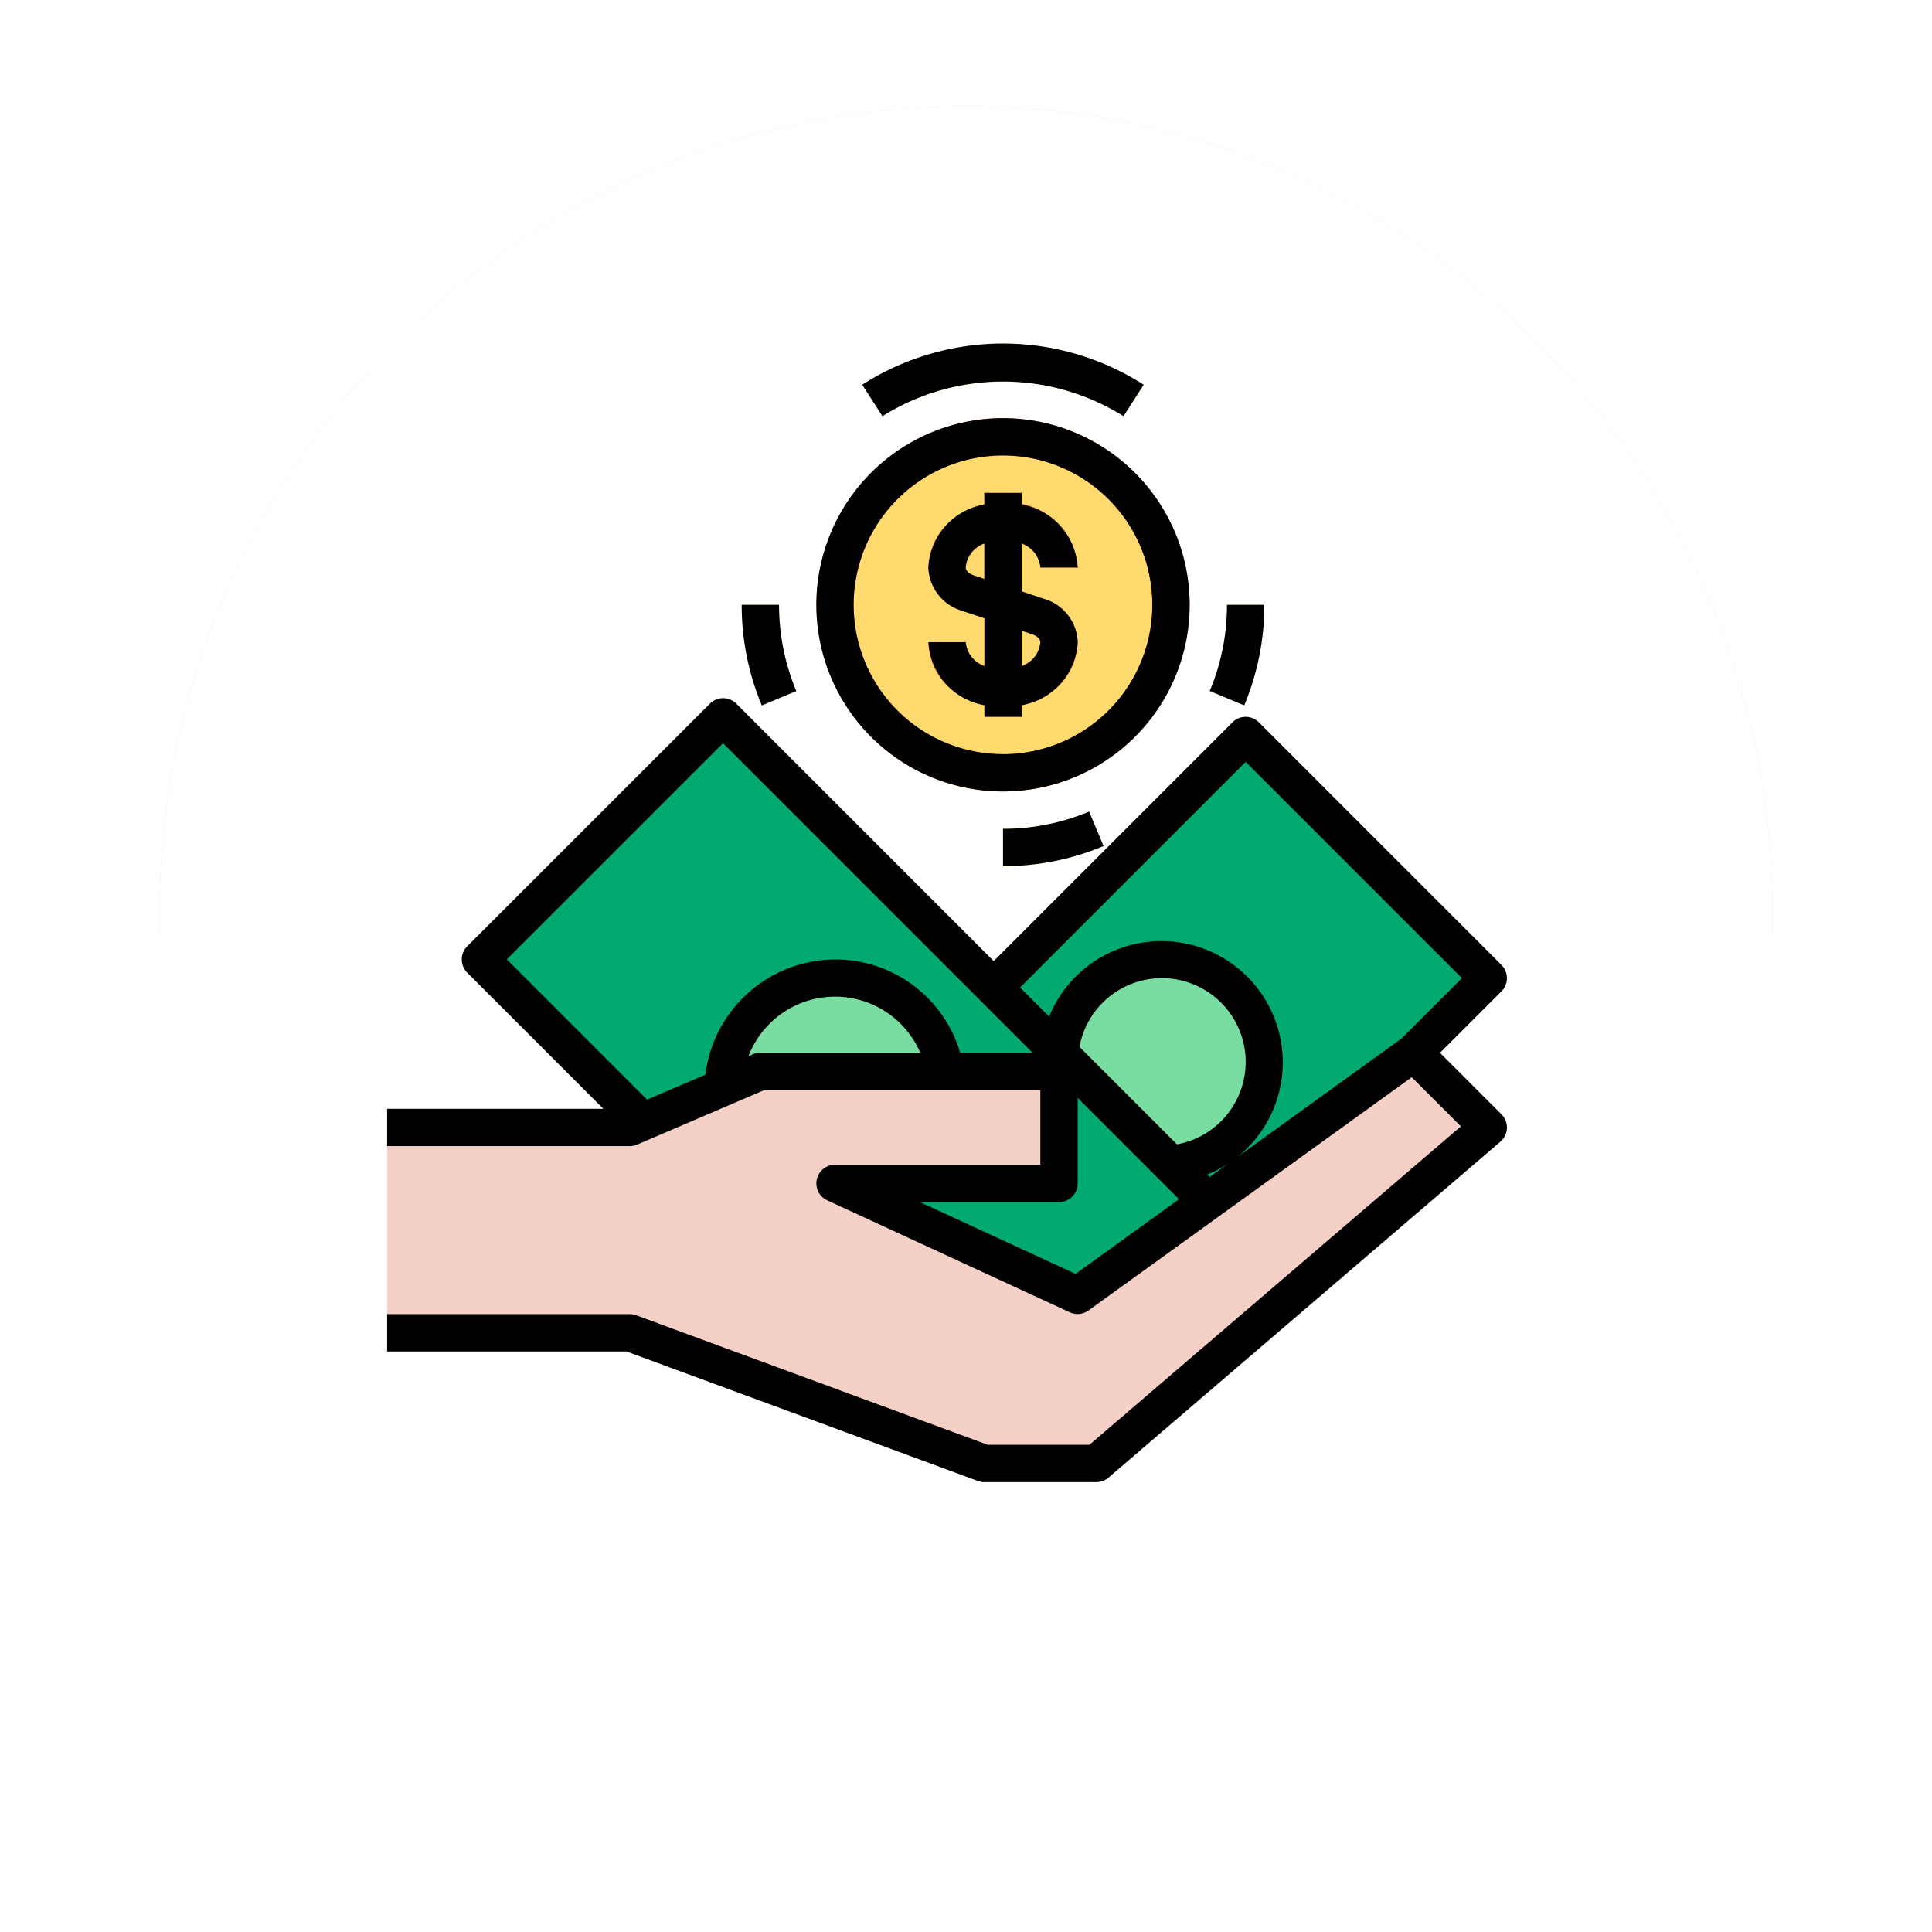 <svg xmlns="http://www.w3.org/2000/svg" xmlns:xlink="http://www.w3.org/1999/xlink" width="109" height="109" viewBox="0 0 109 109">
  <defs>
    <filter id="Trazado_873828" x="0" y="0" width="109" height="109" filterUnits="userSpaceOnUse">
      <feOffset dy="3" input="SourceAlpha"/>
      <feGaussianBlur stdDeviation="3" result="blur"/>
      <feFlood flood-opacity="0.161"/>
      <feComposite operator="in" in2="blur"/>
    </filter>
    <filter id="Trazado_873828-2" x="0" y="0" width="109" height="109" filterUnits="userSpaceOnUse">
      <feOffset dy="3" input="SourceAlpha"/>
      <feGaussianBlur stdDeviation="3" result="blur-2"/>
      <feFlood flood-opacity="0.161" result="color"/>
      <feComposite operator="out" in="SourceGraphic" in2="blur-2"/>
      <feComposite operator="in" in="color"/>
      <feComposite operator="in" in2="SourceGraphic"/>
    </filter>
  </defs>
  <g id="Grupo_1111380" data-name="Grupo 1111380" transform="translate(9 6)">
    <g data-type="innerShadowGroup">
      <g transform="matrix(1, 0, 0, 1, -9, -6)" filter="url(#Trazado_873828)">
        <g id="Trazado_873828-3" data-name="Trazado 873828" transform="translate(9 6)" fill="#fed6a8">
          <path d="M 45.5 89 C 39.627 89 33.93 87.85 28.568 85.582 C 23.389 83.392 18.736 80.255 14.741 76.259 C 10.745 72.264 7.608 67.611 5.418 62.432 C 3.15 57.07 2 51.373 2 45.5 C 2 39.627 3.15 33.93 5.418 28.568 C 7.608 23.389 10.745 18.736 14.741 14.741 C 18.736 10.745 23.389 7.608 28.568 5.418 C 33.93 3.15 39.627 2 45.5 2 C 51.373 2 57.07 3.15 62.432 5.418 C 67.611 7.608 72.264 10.745 76.259 14.741 C 80.255 18.736 83.392 23.389 85.582 28.568 C 87.85 33.93 89 39.627 89 45.5 C 89 51.373 87.85 57.07 85.582 62.432 C 83.392 67.611 80.255 72.264 76.259 76.259 C 72.264 80.255 67.611 83.392 62.432 85.582 C 57.07 87.85 51.373 89 45.5 89 Z" stroke="none"/>
          <path d="M 45.5 4 C 39.896 4 34.461 5.097 29.348 7.26 C 24.406 9.35 19.968 12.342 16.155 16.155 C 12.342 19.968 9.35 24.406 7.26 29.348 C 5.097 34.461 4 39.896 4 45.5 C 4 51.104 5.097 56.539 7.26 61.652 C 9.35 66.594 12.342 71.032 16.155 74.845 C 19.968 78.658 24.406 81.65 29.348 83.74 C 34.461 85.903 39.896 87 45.5 87 C 51.104 87 56.539 85.903 61.652 83.74 C 66.594 81.65 71.032 78.658 74.845 74.845 C 78.658 71.032 81.65 66.594 83.74 61.652 C 85.903 56.539 87 51.104 87 45.5 C 87 39.896 85.903 34.461 83.74 29.348 C 81.65 24.406 78.658 19.968 74.845 16.155 C 71.032 12.342 66.594 9.35 61.652 7.26 C 56.539 5.097 51.104 4 45.5 4 M 45.5 0 C 70.629 0 91 20.371 91 45.5 C 91 70.629 70.629 91 45.5 91 C 20.371 91 0 70.629 0 45.5 C 0 20.371 20.371 0 45.5 0 Z" stroke="none" fill="#fff"/>
        </g>
      </g>
      <g id="Trazado_873828-4" data-name="Trazado 873828" fill="#fed6a8">
        <path d="M 45.5 89 C 39.627 89 33.93 87.85 28.568 85.582 C 23.389 83.392 18.736 80.255 14.741 76.259 C 10.745 72.264 7.608 67.611 5.418 62.432 C 3.15 57.07 2 51.373 2 45.5 C 2 39.627 3.15 33.93 5.418 28.568 C 7.608 23.389 10.745 18.736 14.741 14.741 C 18.736 10.745 23.389 7.608 28.568 5.418 C 33.93 3.15 39.627 2 45.5 2 C 51.373 2 57.07 3.15 62.432 5.418 C 67.611 7.608 72.264 10.745 76.259 14.741 C 80.255 18.736 83.392 23.389 85.582 28.568 C 87.85 33.93 89 39.627 89 45.5 C 89 51.373 87.85 57.07 85.582 62.432 C 83.392 67.611 80.255 72.264 76.259 76.259 C 72.264 80.255 67.611 83.392 62.432 85.582 C 57.07 87.85 51.373 89 45.5 89 Z" stroke="none"/>
        <path d="M 45.5 4 C 39.896 4 34.461 5.097 29.348 7.26 C 24.406 9.35 19.968 12.342 16.155 16.155 C 12.342 19.968 9.35 24.406 7.26 29.348 C 5.097 34.461 4 39.896 4 45.5 C 4 51.104 5.097 56.539 7.26 61.652 C 9.35 66.594 12.342 71.032 16.155 74.845 C 19.968 78.658 24.406 81.65 29.348 83.74 C 34.461 85.903 39.896 87 45.5 87 C 51.104 87 56.539 85.903 61.652 83.74 C 66.594 81.65 71.032 78.658 74.845 74.845 C 78.658 71.032 81.65 66.594 83.74 61.652 C 85.903 56.539 87 51.104 87 45.5 C 87 39.896 85.903 34.461 83.74 29.348 C 81.65 24.406 78.658 19.968 74.845 16.155 C 71.032 12.342 66.594 9.35 61.652 7.26 C 56.539 5.097 51.104 4 45.5 4 M 45.5 0 C 70.629 0 91 20.371 91 45.5 C 91 70.629 70.629 91 45.5 91 C 20.371 91 0 70.629 0 45.5 C 0 20.371 20.371 0 45.5 0 Z" stroke="none"/>
      </g>
      <g transform="matrix(1, 0, 0, 1, -9, -6)" filter="url(#Trazado_873828-2)">
        <g id="Trazado_873828-5" data-name="Trazado 873828" transform="translate(9 6)" fill="#fff">
          <path d="M 45.5 89 C 39.627 89 33.93 87.85 28.568 85.582 C 23.389 83.392 18.736 80.255 14.741 76.259 C 10.745 72.264 7.608 67.611 5.418 62.432 C 3.15 57.07 2 51.373 2 45.5 C 2 39.627 3.15 33.93 5.418 28.568 C 7.608 23.389 10.745 18.736 14.741 14.741 C 18.736 10.745 23.389 7.608 28.568 5.418 C 33.93 3.15 39.627 2 45.5 2 C 51.373 2 57.07 3.15 62.432 5.418 C 67.611 7.608 72.264 10.745 76.259 14.741 C 80.255 18.736 83.392 23.389 85.582 28.568 C 87.85 33.93 89 39.627 89 45.5 C 89 51.373 87.85 57.07 85.582 62.432 C 83.392 67.611 80.255 72.264 76.259 76.259 C 72.264 80.255 67.611 83.392 62.432 85.582 C 57.07 87.85 51.373 89 45.5 89 Z" stroke="none"/>
          <path d="M 45.5 4 C 39.896 4 34.461 5.097 29.348 7.26 C 24.406 9.35 19.968 12.342 16.155 16.155 C 12.342 19.968 9.35 24.406 7.26 29.348 C 5.097 34.461 4 39.896 4 45.5 C 4 51.104 5.097 56.539 7.26 61.652 C 9.35 66.594 12.342 71.032 16.155 74.845 C 19.968 78.658 24.406 81.65 29.348 83.74 C 34.461 85.903 39.896 87 45.5 87 C 51.104 87 56.539 85.903 61.652 83.74 C 66.594 81.65 71.032 78.658 74.845 74.845 C 78.658 71.032 81.65 66.594 83.74 61.652 C 85.903 56.539 87 51.104 87 45.5 C 87 39.896 85.903 34.461 83.74 29.348 C 81.65 24.406 78.658 19.968 74.845 16.155 C 71.032 12.342 66.594 9.35 61.652 7.26 C 56.539 5.097 51.104 4 45.5 4 M 45.5 0 C 70.629 0 91 20.371 91 45.5 C 91 70.629 70.629 91 45.5 91 C 20.371 91 0 70.629 0 45.5 C 0 20.371 20.371 0 45.5 0 Z" stroke="none"/>
        </g>
      </g>
      <g id="Trazado_873828-6" data-name="Trazado 873828" fill="none">
        <path d="M 45.5 89 C 39.627 89 33.93 87.85 28.568 85.582 C 23.389 83.392 18.736 80.255 14.741 76.259 C 10.745 72.264 7.608 67.611 5.418 62.432 C 3.15 57.07 2 51.373 2 45.5 C 2 39.627 3.15 33.93 5.418 28.568 C 7.608 23.389 10.745 18.736 14.741 14.741 C 18.736 10.745 23.389 7.608 28.568 5.418 C 33.93 3.15 39.627 2 45.5 2 C 51.373 2 57.07 3.15 62.432 5.418 C 67.611 7.608 72.264 10.745 76.259 14.741 C 80.255 18.736 83.392 23.389 85.582 28.568 C 87.85 33.93 89 39.627 89 45.5 C 89 51.373 87.85 57.07 85.582 62.432 C 83.392 67.611 80.255 72.264 76.259 76.259 C 72.264 80.255 67.611 83.392 62.432 85.582 C 57.07 87.85 51.373 89 45.5 89 Z" stroke="none"/>
        <path d="M 45.5 4 C 39.896 4 34.461 5.097 29.348 7.26 C 24.406 9.35 19.968 12.342 16.155 16.155 C 12.342 19.968 9.35 24.406 7.26 29.348 C 5.097 34.461 4 39.896 4 45.5 C 4 51.104 5.097 56.539 7.26 61.652 C 9.35 66.594 12.342 71.032 16.155 74.845 C 19.968 78.658 24.406 81.65 29.348 83.74 C 34.461 85.903 39.896 87 45.5 87 C 51.104 87 56.539 85.903 61.652 83.74 C 66.594 81.65 71.032 78.658 74.845 74.845 C 78.658 71.032 81.65 66.594 83.74 61.652 C 85.903 56.539 87 51.104 87 45.5 C 87 39.896 85.903 34.461 83.74 29.348 C 81.65 24.406 78.658 19.968 74.845 16.155 C 71.032 12.342 66.594 9.35 61.652 7.26 C 56.539 5.097 51.104 4 45.5 4 M 45.5 0 C 70.629 0 91 20.371 91 45.5 C 91 70.629 70.629 91 45.5 91 C 20.371 91 0 70.629 0 45.5 C 0 20.371 20.371 0 45.5 0 Z" stroke="none" fill="#fff"/>
      </g>
    </g>
    <g id="Grupo_1111993" data-name="Grupo 1111993" transform="translate(12.839 13.383)">
      <path id="Trazado_900657" data-name="Trazado 900657" d="M304.889,189.949l-4.212,4.212-11.615,8.392-2.053-2.053.042-.053a5.791,5.791,0,1,0-6.361-6.286l-.011.011-3.7-3.7L291.2,176.26Z" transform="translate(-242.761 -154.147)" fill="#03aa6f"/>
      <path id="Trazado_900658" data-name="Trazado 900658" d="M66.325,323.161,44.212,342.115H37.894l-20.007-7.371H4.2V323.161H17.887l.737-.316,4.528-1.937L25.258,320H42.106v6.318H29.47l13.689,6.318,7.339-5.3,11.615-8.392Z" transform="translate(-4.198 -278.935)" fill="#f5d0c7"/>
      <path id="Trazado_900659" data-name="Trazado 900659" d="M318.018,282.529a5.784,5.784,0,0,1-5.2,5.76l-.042.053-5.813-5.813-.516-.516.011-.011a5.792,5.792,0,0,1,11.562.527Z" transform="translate(-268.526 -241.988)" fill="#79dca0"/>
      <path id="Trazado_900660" data-name="Trazado 900660" d="M226.669,331.011l-7.339,5.3L205.64,329.99h12.636v-6.318l.526-.527,5.813,5.813Z" transform="translate(-180.368 -282.605)" fill="#03aa6f"/>
      <path id="Trazado_900661" data-name="Trazado 900661" d="M215.117,56.181a3.493,3.493,0,0,0,2.232-.769,2.438,2.438,0,0,0,.927-1.864,1.579,1.579,0,0,0-1.169-1.443l-1.99-.663V46.7a3.493,3.493,0,0,0-2.232.769,2.438,2.438,0,0,0-.927,1.864,1.579,1.579,0,0,0,1.169,1.443l1.99.663Zm0-14.216a9.477,9.477,0,1,1-9.477,9.477A9.476,9.476,0,0,1,215.117,41.965Z" transform="translate(-180.368 -36.7)" fill="#ffdb6f"/>
      <path id="Trazado_900662" data-name="Trazado 900662" d="M79.335,187.348l-.527.527h-6.4a6.318,6.318,0,0,0-12.552.906l-4.528,1.938-9.161-9.161,13.689-13.689,15.269,15.269,3.7,3.7Z" transform="translate(-40.9 -146.807)" fill="#03aa6f"/>
      <g id="Grupo_1111993-2" data-name="Grupo 1111993" transform="translate(31.59 10.003)">
        <path id="Trazado_900663" data-name="Trazado 900663" d="M284.341,119.612a2.438,2.438,0,0,1-.927,1.864,3.492,3.492,0,0,1-2.232.769v-4.738l1.99.663A1.579,1.579,0,0,1,284.341,119.612Z" transform="translate(-278.023 -112.767)" fill="#ffdb6f"/>
        <path id="Trazado_900664" data-name="Trazado 900664" d="M259.159,79.734v4.738l-1.99-.663A1.579,1.579,0,0,1,256,82.366a2.438,2.438,0,0,1,.927-1.864A3.5,3.5,0,0,1,259.159,79.734Z" transform="translate(-256 -79.734)" fill="#ffdb6f"/>
      </g>
      <path id="Trazado_900665" data-name="Trazado 900665" d="M167.832,290.419H157.386l-2.106.906a6.318,6.318,0,0,1,12.552-.906Z" transform="translate(-136.326 -249.352)" fill="#79dca0"/>
      <g id="Grupo_1111994" data-name="Grupo 1111994" transform="translate(20.007 0)">
        <path id="Trazado_900666" data-name="Trazado 900666" d="M232.629,4.1a12.81,12.81,0,0,0-13.6,0l-1.139-1.771a14.718,14.718,0,0,1,15.881,0Z" transform="translate(-211.086 0)" fill="#ffdb6f"/>
        <path id="Trazado_900667" data-name="Trazado 900667" d="M164.807,123.175a14.715,14.715,0,0,1-1.133-5.669h2.106a12.583,12.583,0,0,0,.973,4.861Z" transform="translate(-163.674 -102.764)" fill="#ffdb6f"/>
        <path id="Trazado_900668" data-name="Trazado 900668" d="M281.181,213.55v-2.106a12.583,12.583,0,0,0,4.861-.973l.809,1.946A14.712,14.712,0,0,1,281.181,213.55Z" transform="translate(-266.439 -184.066)" fill="#ffdb6f"/>
        <path id="Trazado_900669" data-name="Trazado 900669" d="M376.093,123.175l-1.946-.809a12.585,12.585,0,0,0,.973-4.861h2.106A14.717,14.717,0,0,1,376.093,123.175Z" transform="translate(-347.742 -102.764)" fill="#ffdb6f"/>
      </g>
      <g id="Grupo_1111995" data-name="Grupo 1111995" transform="translate(24.219 4.212)">
        <path id="Trazado_900670" data-name="Trazado 900670" d="M207.777,54.633a10.53,10.53,0,1,1,10.53-10.53A10.53,10.53,0,0,1,207.777,54.633Zm0-18.954A8.424,8.424,0,1,0,216.2,44.1,8.424,8.424,0,0,0,207.777,35.679Z" transform="translate(-197.247 -33.573)" fill="#ff8030"/>
        <path id="Trazado_900671" data-name="Trazado 900671" d="M251.82,82.873a4.535,4.535,0,0,1-2.907-1.013,3.5,3.5,0,0,1-1.3-2.673h2.106a1.385,1.385,0,0,0,.548,1.053,2.671,2.671,0,0,0,3.116,0,1.385,1.385,0,0,0,.549-1.053c0-.147-.153-.346-.444-.442L249.5,77.416a2.632,2.632,0,0,1-1.889-2.441,3.5,3.5,0,0,1,1.306-2.673,4.532,4.532,0,0,1,2.906-1.013,3.979,3.979,0,0,1,4.212,3.686h-2.106c0-.856-.964-1.579-2.106-1.579a2.454,2.454,0,0,0-1.557.527,1.385,1.385,0,0,0-.549,1.053c0,.147.153.346.444.442l3.985,1.329a2.632,2.632,0,0,1,1.889,2.441,3.5,3.5,0,0,1-1.306,2.673A4.531,4.531,0,0,1,251.82,82.873Z" transform="translate(-241.29 -66.551)" fill="#ff8030"/>
        <rect id="Rectángulo_404698" data-name="Rectángulo 404698" width="2.106" height="12.636" transform="translate(9.477 4.212)" fill="#ff8030"/>
      </g>
      <path id="Trazado_900672" data-name="Trazado 900672" d="M219.032,4.1a12.813,12.813,0,0,1,13.6,0l1.137-1.773a14.718,14.718,0,0,0-15.876,0Z" transform="translate(-191.085 -0.003)"/>
      <path id="Trazado_900673" data-name="Trazado 900673" d="M163.673,117.505a14.644,14.644,0,0,0,1.135,5.675l1.944-.813a12.552,12.552,0,0,1-.973-4.862h-2.106Z" transform="translate(-143.666 -102.763)"/>
      <path id="Trazado_900674" data-name="Trazado 900674" d="M281.18,213.558a14.608,14.608,0,0,0,5.672-1.134l-.815-1.944a12.5,12.5,0,0,1-4.857.972v2.106Z" transform="translate(-246.431 -184.074)"/>
      <path id="Trazado_900675" data-name="Trazado 900675" d="M376.1,123.177a14.629,14.629,0,0,0,1.134-5.671h-2.106a12.515,12.515,0,0,1-.972,4.859Z" transform="translate(-327.743 -102.764)"/>
      <path id="Trazado_900676" data-name="Trazado 900676" d="M218.308,44.1a10.53,10.53,0,1,0-10.53,10.53A10.53,10.53,0,0,0,218.308,44.1Zm-10.53,8.424A8.424,8.424,0,1,1,216.2,44.1,8.424,8.424,0,0,1,207.778,52.526Z" transform="translate(-173.029 -29.36)"/>
      <path id="Trazado_900677" data-name="Trazado 900677" d="M253.926,71.357h2.106a3.812,3.812,0,0,0-3.159-3.555v-.657h-2.106V67.8a3.812,3.812,0,0,0-3.159,3.555,2.646,2.646,0,0,0,1.9,2.442l1.264.421v2.7a1.579,1.579,0,0,1-1.053-1.351h-2.106a3.812,3.812,0,0,0,3.159,3.555v.657h2.106v-.657a3.812,3.812,0,0,0,3.159-3.555,2.646,2.646,0,0,0-1.9-2.442l-1.264-.421V70A1.579,1.579,0,0,1,253.926,71.357Zm-.453,3.767c.266.089.453.273.453.445a1.579,1.579,0,0,1-1.053,1.353v-2ZM250.167,71.8c-.266-.089-.453-.273-.453-.445A1.579,1.579,0,0,1,250.767,70v2Z" transform="translate(-217.071 -58.721)"/>
      <path id="Trazado_900678" data-name="Trazado 900678" d="M53.381,160.839a1.054,1.054,0,0,0-1.489,0L38.421,174.31,23.9,159.786a1.054,1.054,0,0,0-1.489,0L8.719,173.475a1.054,1.054,0,0,0,0,1.489l7.68,7.68H4.2v2.106H17.887a1.038,1.038,0,0,0,.415-.085l7.172-3.074H41.053V185.8H29.47a1.053,1.053,0,0,0-.441,2.009l13.689,6.318a1.051,1.051,0,0,0,1.053-.105l18.237-13.16,2.773,2.773L43.823,201.6h-5.74l-19.831-7.306a1.052,1.052,0,0,0-.364-.065H4.2v2.106H17.7l19.831,7.306a1.052,1.052,0,0,0,.364.065h6.318a1.046,1.046,0,0,0,.684-.254L67.01,184.5a1.054,1.054,0,0,0,.115-1.485c-.018-.02-.036-.04-.055-.059L63.6,179.485l3.468-3.468a1.054,1.054,0,0,0,0-1.489Zm-30.229,1.18,17.465,17.465H36.531a7.34,7.34,0,0,0-7.06-5.265,7.417,7.417,0,0,0-7.317,6.5l-3.289,1.409-7.912-7.912Zm25.609,22.631-5.5-5.5a4.727,4.727,0,1,1,5.5,5.5ZM51.7,185.7l-1.094.79-.136-.136a6.806,6.806,0,0,0,1.23-.652v0Zm-26.442-6.219a1.038,1.038,0,0,0-.415.085l-.256.105a5.235,5.235,0,0,1,9.693-.191ZM43.042,191.96l-8.778-4.051h7.842a1.053,1.053,0,0,0,1.053-1.053v-4.829l5.718,5.718Zm18.388-13.28-9.279,6.7a6.844,6.844,0,1,0-10.6-7.941L39.91,175.8l12.727-12.727,12.2,12.2Z" transform="translate(-4.198 -139.471)"/>
    </g>
  </g>
</svg>
